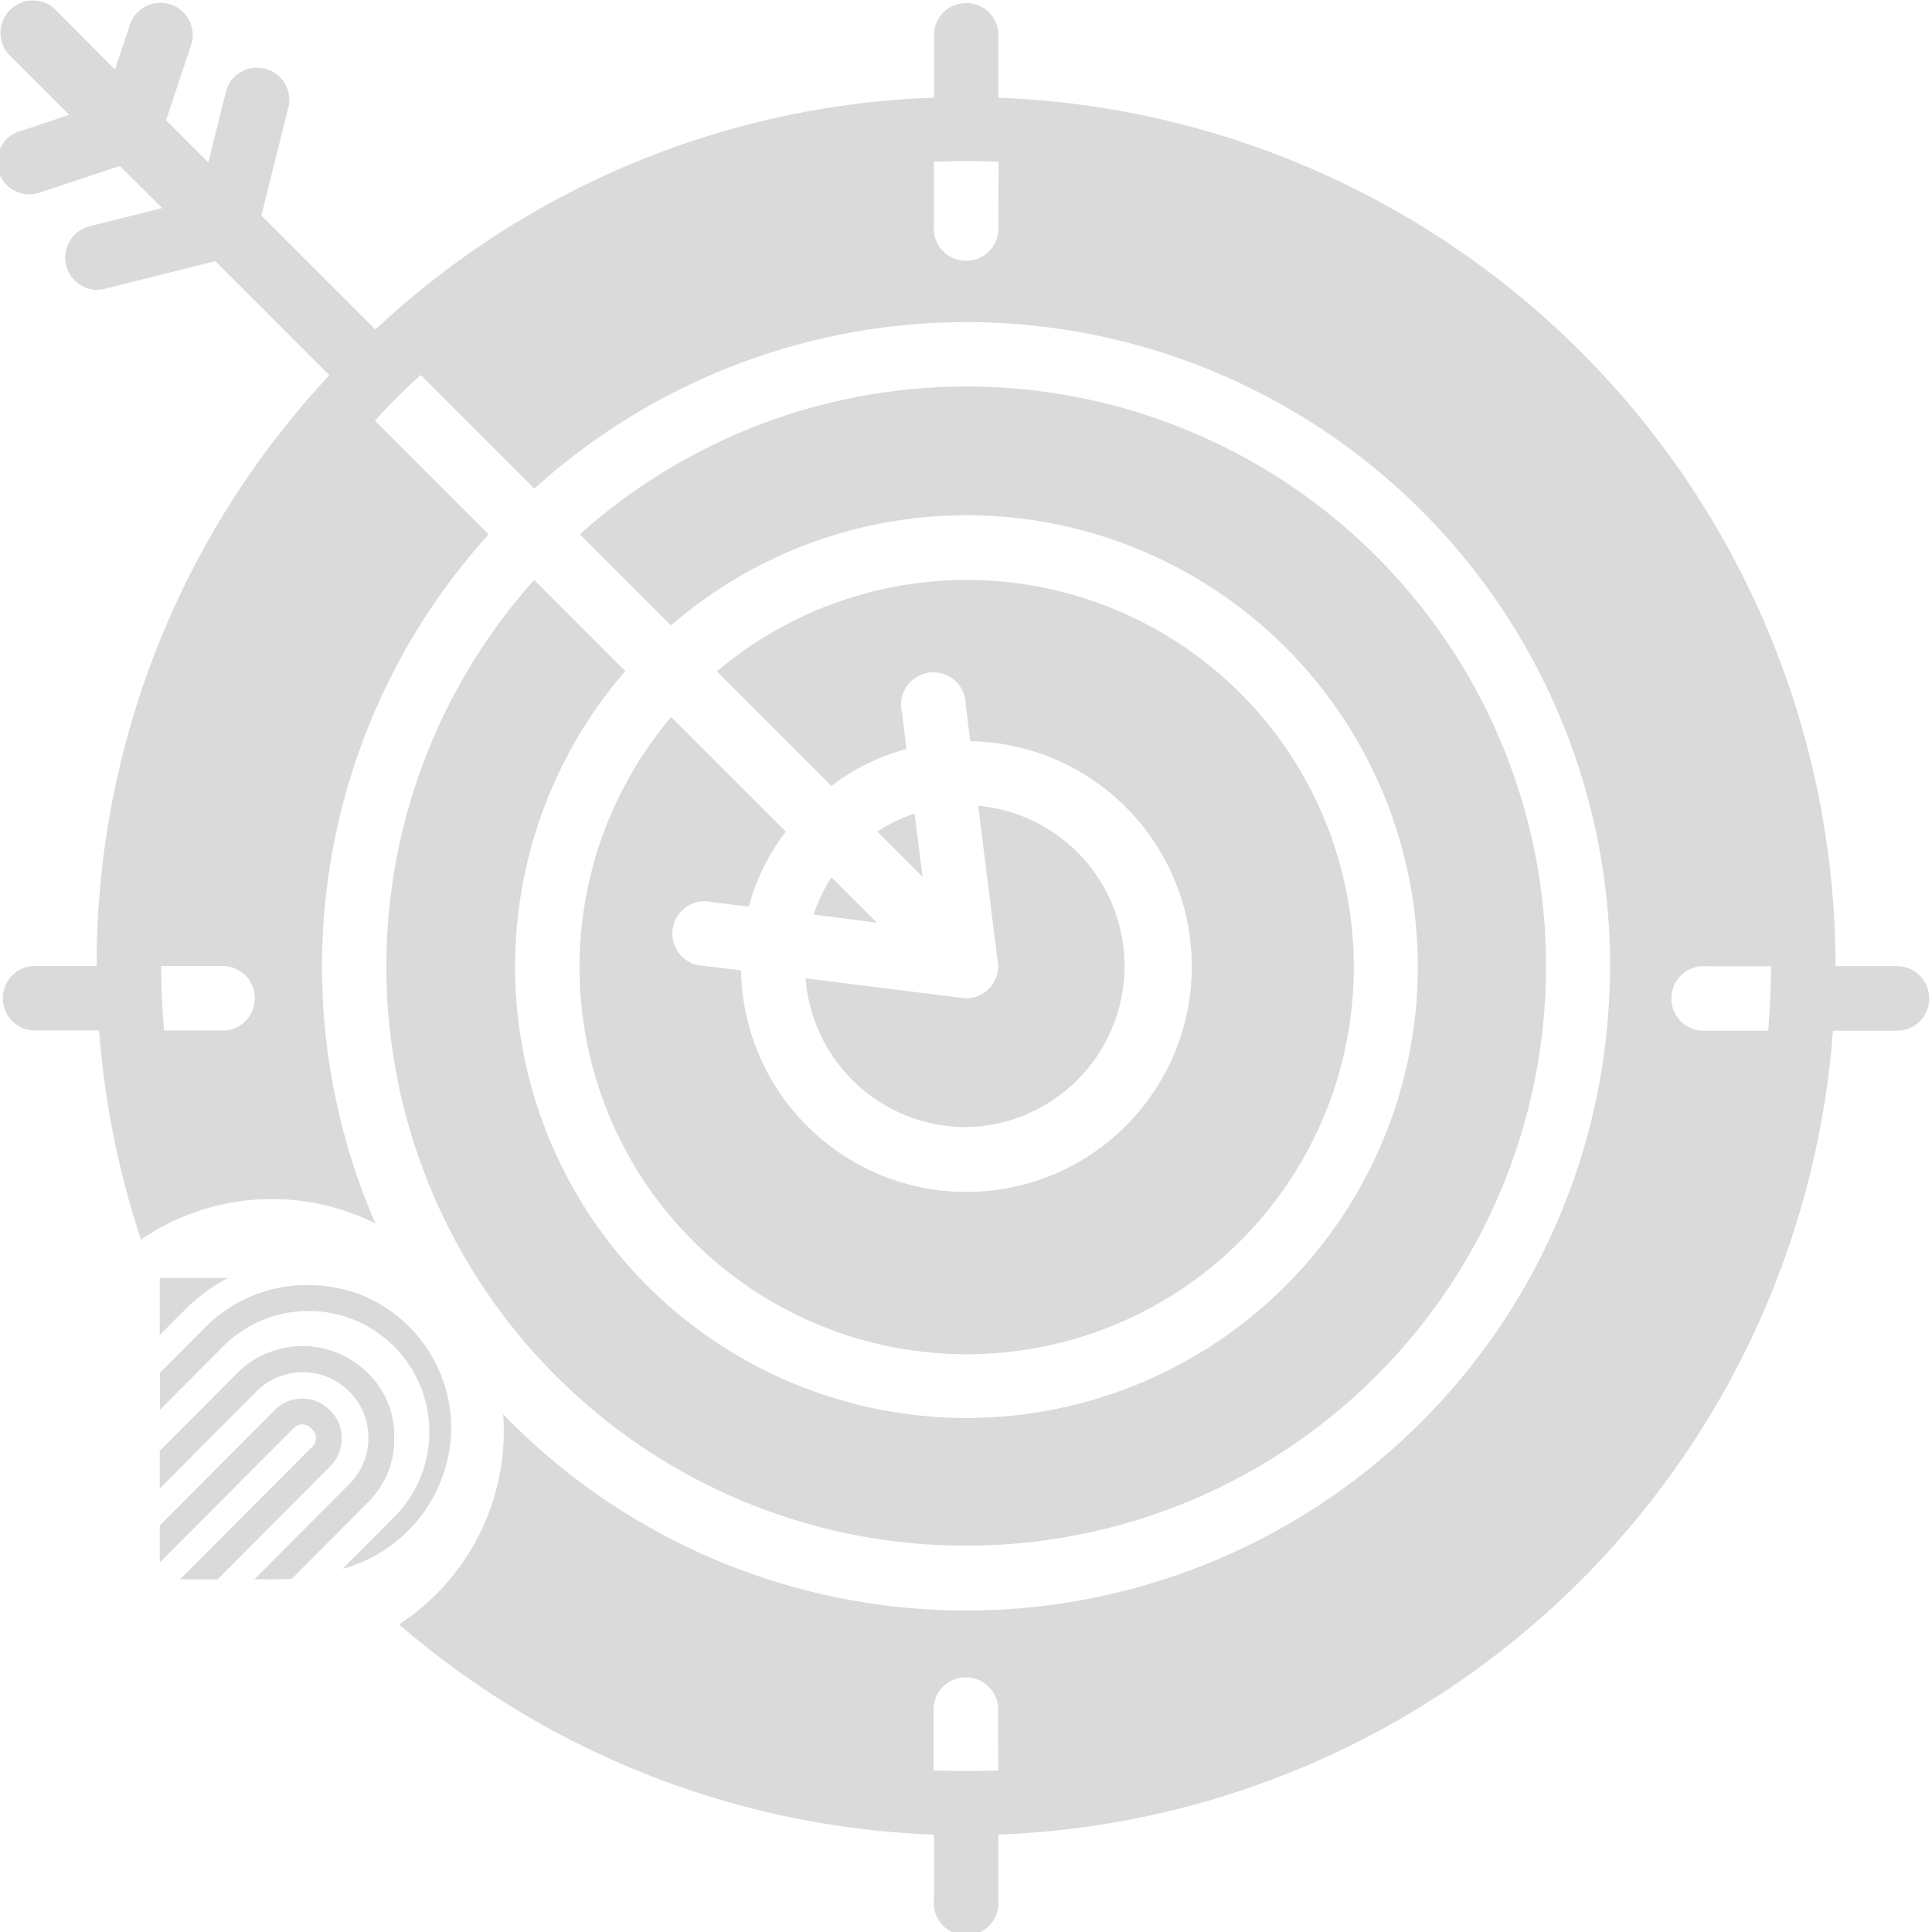 <svg xmlns="http://www.w3.org/2000/svg" width="47.792" height="47.794" viewBox="0 0 47.792 47.794"><g transform="translate(0)" opacity="0.8"><path d="M6817.8,756.414a14.337,14.337,0,1,0-9.55-25.018l2.254,2.254a11.165,11.165,0,1,1-1.131,1.131l-2.254-2.255a14.328,14.328,0,0,0,10.681,23.888Z" transform="translate(-6793.906 -718.179)" fill="#d1d1d1"/><path d="M6814.732,743.7l.9.111a5.31,5.31,0,0,1,.916-1.855l-2.836-2.836a9.577,9.577,0,1,0,1.131-1.13l2.835,2.835a5.324,5.324,0,0,1,1.855-.916l-.11-.9a.8.8,0,1,1,1.576-.192l.112.9a5.576,5.576,0,1,1-5.67,5.671l-.9-.112a.8.8,0,1,1,.192-1.577Z" transform="translate(-6797.11 -721.383)" fill="#d1d1d1"/><path d="M6823.745,745.83l1.123,1.123-.2-1.57A4.262,4.262,0,0,0,6823.745,745.83Z" transform="translate(-6802.045 -725.26)" fill="#d1d1d1"/><path d="M6821.11,748.942l1.569.2-1.123-1.123A4.277,4.277,0,0,0,6821.11,748.942Z" transform="translate(-6800.988 -726.318)" fill="#d1d1d1"/><path d="M6824.757,753.013a3.983,3.983,0,0,0,.3-7.949l.478,3.815.008.056a.788.788,0,0,1-.224.661.8.8,0,0,1-.565.23.394.394,0,0,1-.095-.008l-.056-.007-3.815-.478A3.981,3.981,0,0,0,6824.757,753.013Z" transform="translate(-6800.86 -725.132)" fill="#d1d1d1"/><path d="M6834.491,735.666H6832.9a21.511,21.511,0,0,0-20.708-21.481v-1.617a.8.8,0,0,0-1.593,0v1.617a21.277,21.277,0,0,0-13.818,5.735l-2.82-2.82.684-2.746a.8.8,0,0,0-1.544-.385l-.454,1.817-1.044-1.043h0l.638-1.919a.8.8,0,0,0-1.514-.5l-.388,1.163L6788.859,712a.8.8,0,0,0-1.131,1.131l1.478,1.477-1.163.389a.8.8,0,1,0,.5,1.513l1.918-.636,1.048,1.042-1.817.454a.8.8,0,0,0,.194,1.57.833.833,0,0,0,.191-.025l2.745-.687,2.821,2.822a21.364,21.364,0,0,0-5.758,14.615h-1.595a.8.8,0,0,0,0,1.593h1.657a21.51,21.51,0,0,0,1.035,5.175,5.726,5.726,0,0,1,5.8-.4,15.933,15.933,0,0,1,2.8-17.046l-2.812-2.812a15.084,15.084,0,0,1,1.131-1.131l2.812,2.811a15.924,15.924,0,0,1,26.611,11.813c0,.271-.008.549-.024.82a15.928,15.928,0,0,1-27.358,10.264c.009.134.016.269.016.407a5.721,5.721,0,0,1-2.592,4.792,21.452,21.452,0,0,0,13.232,5.2v1.617a.8.8,0,1,0,1.593,0v-1.617a21.511,21.511,0,0,0,20.646-19.888h1.656a.8.8,0,0,0,0-1.593Zm-41.417,1.593h-1.521c-.047-.527-.071-1.06-.071-1.593h1.592a.8.8,0,0,1,0,1.593Zm19.116-19.914a.8.8,0,1,1-1.593,0v-1.577c.263-.008.534-.016.8-.016s.533.008.8.016Zm0,38.218c-.263.008-.533.015-.8.015s-.534-.008-.8-.015v-1.578a.8.8,0,0,1,1.593,0Zm19.045-18.3h-1.521a.8.8,0,1,1,0-1.593h1.592C6831.3,736.2,6831.281,736.733,6831.234,737.259Z" transform="translate(-6787.495 -711.768)" fill="#d1d1d1"/><g transform="translate(3.956 31.613)"><path d="M6795.789,764.577H6794.1v1.413l.617-.619A4.316,4.316,0,0,1,6795.789,764.577Z" transform="translate(-6794.104 -764.577)" fill="#d1d1d1"/><g transform="translate(0 0.184)"><path d="M6799.9,769.652a2.153,2.153,0,0,0-.658-1.6,2.29,2.29,0,0,0-3.226.006l-1.916,1.923v.933l2.382-2.392a1.61,1.61,0,0,1,1.155-.485,1.622,1.622,0,0,1,1.625,1.618,1.6,1.6,0,0,1-.482,1.157l-2.337,2.347h.5c.145,0,.286-.007.426-.016l1.868-1.875A2.169,2.169,0,0,0,6799.9,769.652Z" transform="translate(-6794.104 -765.889)" fill="#d1d1d1"/><path d="M6795.188,765.958l-1.083,1.088v.916l1.541-1.547a2.988,2.988,0,1,1,4.234,4.217l-1.258,1.264a3.651,3.651,0,0,0,2.688-3.47V768.4a3.56,3.56,0,0,0-2.276-3.3,3.7,3.7,0,0,0-1.276-.223A3.528,3.528,0,0,0,6795.188,765.958Z" transform="translate(-6794.104 -764.884)" fill="#d1d1d1"/><path d="M6798.6,770.537a.925.925,0,0,0-.286-.682.958.958,0,0,0-1.379,0L6794.1,772.7v.916l3.29-3.3a.292.292,0,0,1,.466,0,.288.288,0,0,1-.007.459l-3.247,3.259h.928l2.783-2.794A.948.948,0,0,0,6798.6,770.537Z" transform="translate(-6794.104 -766.762)" fill="#d1d1d1"/></g></g></g></svg>